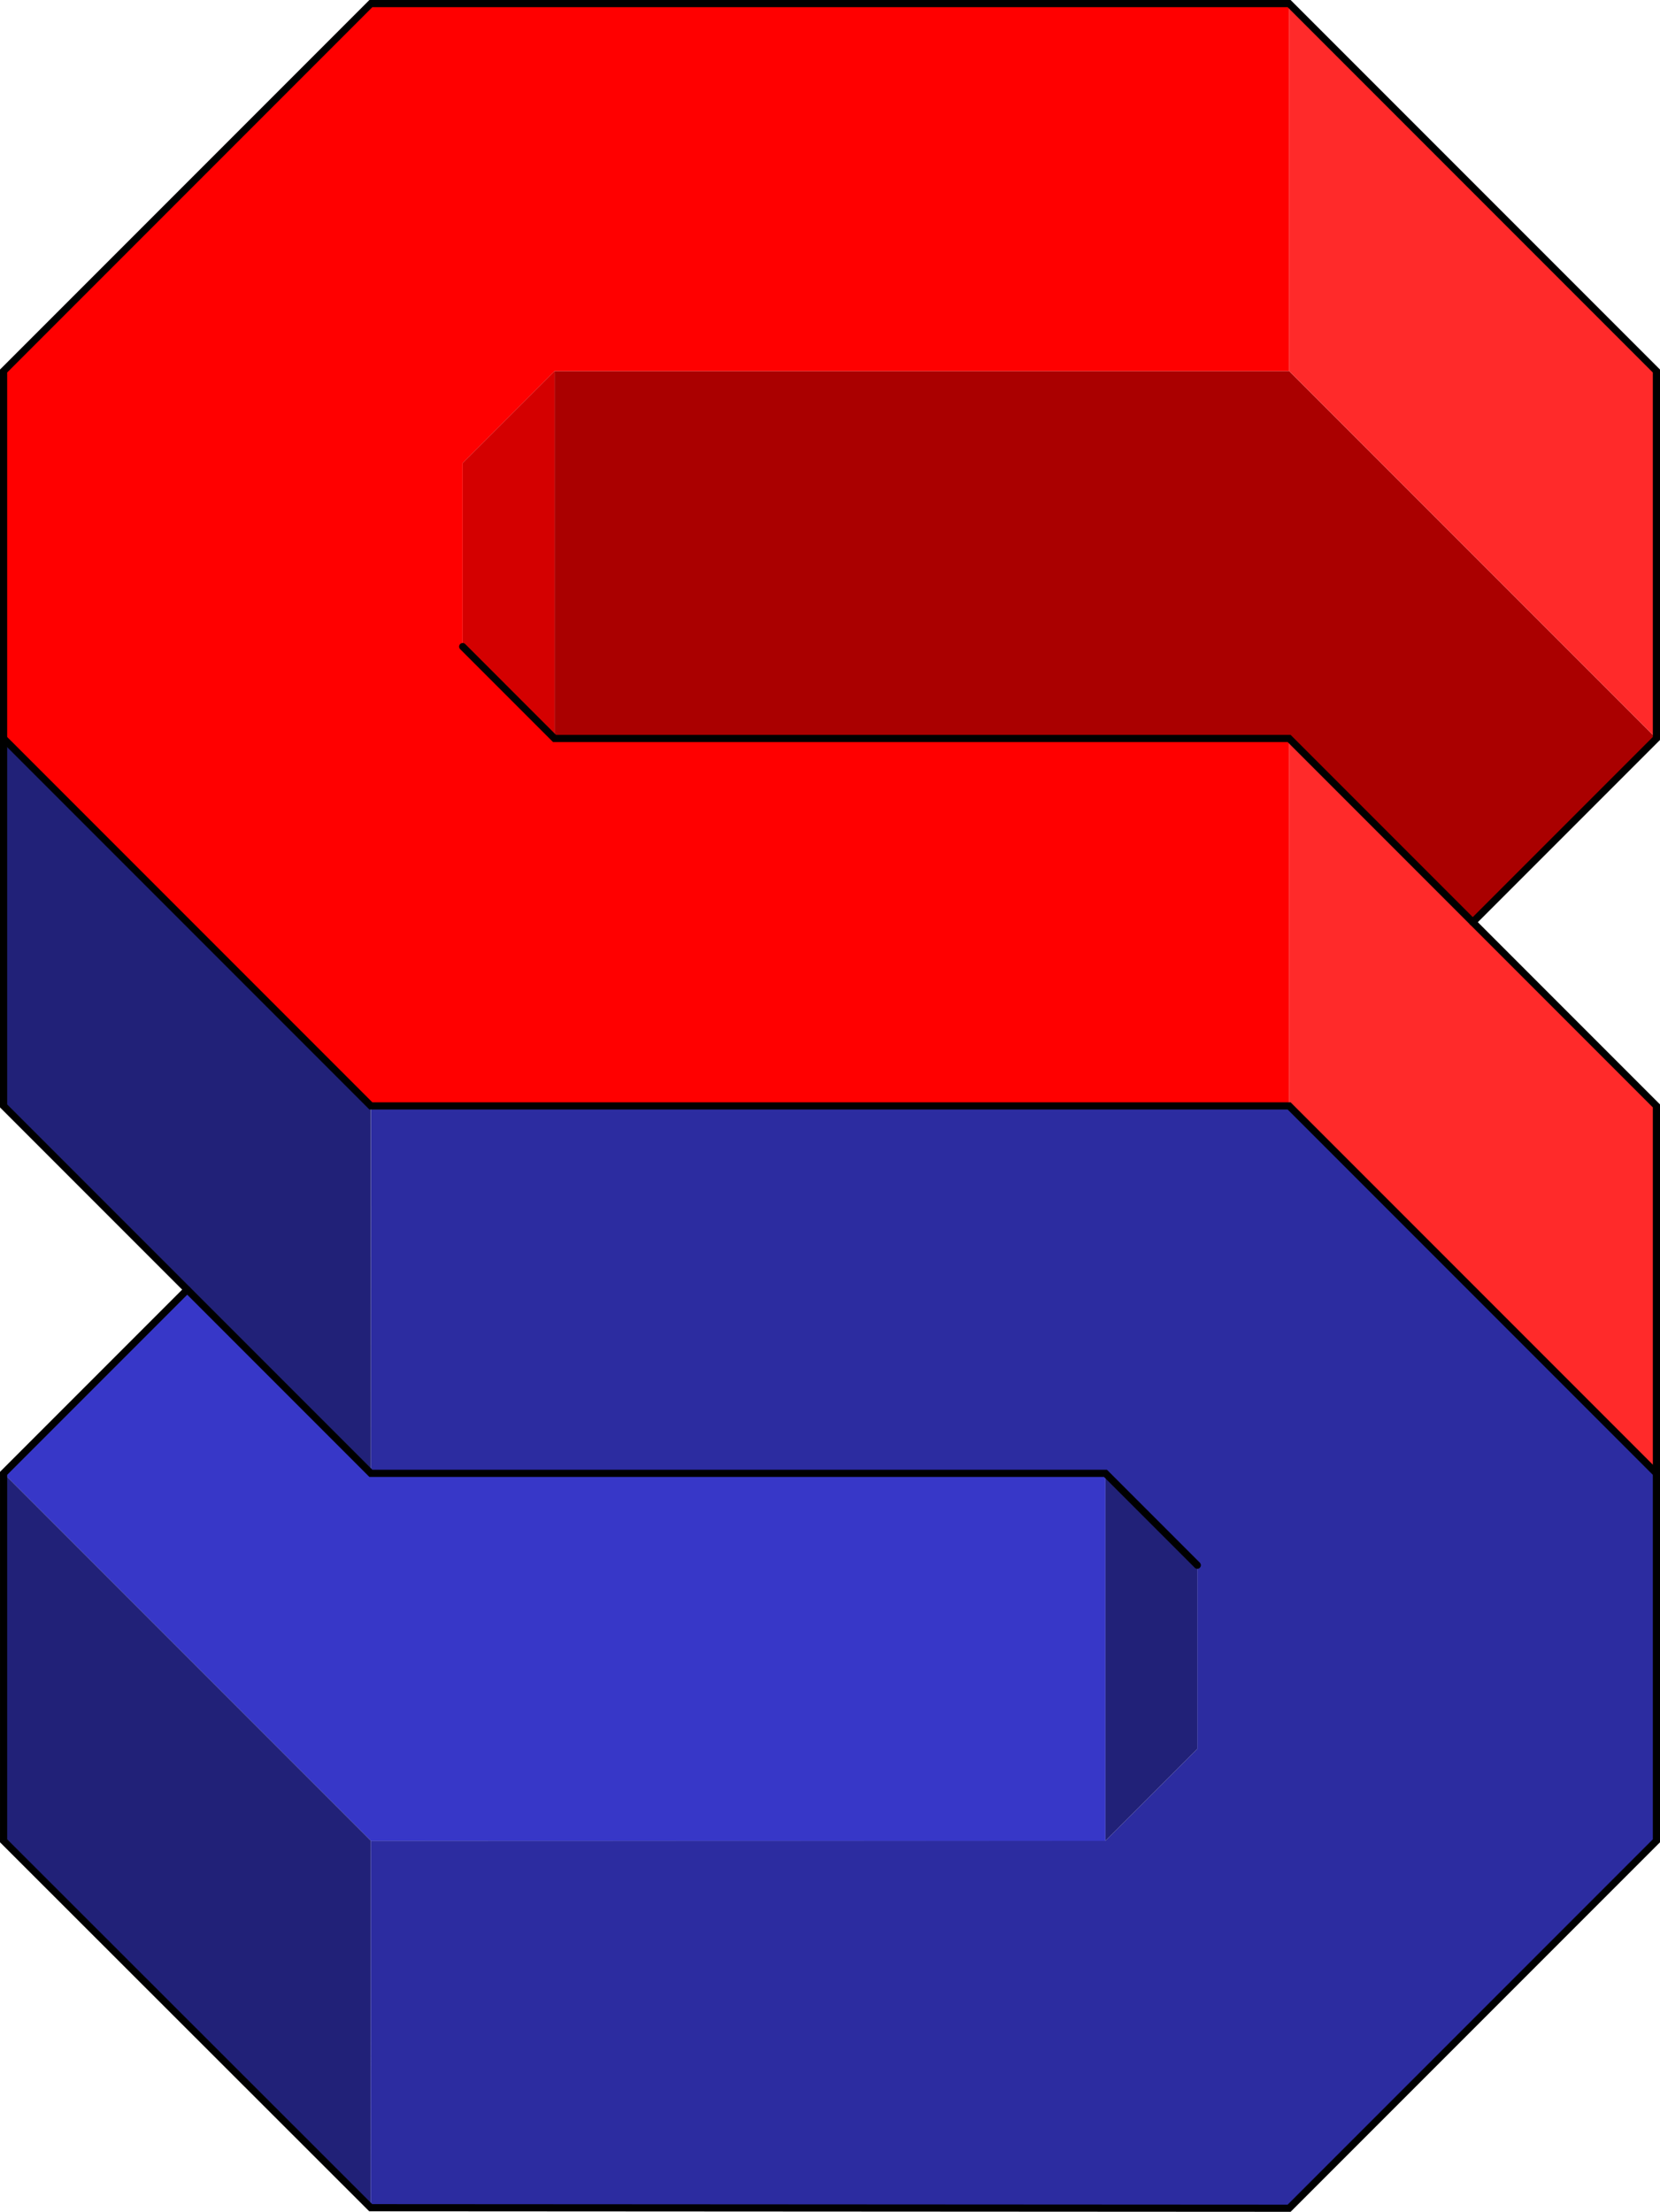 <?xml version="1.0" encoding="UTF-8" standalone="no"?>
<!-- Created with Inkscape (http://www.inkscape.org/) -->

<svg
   width="612.246mm"
   height="815.446mm"
   viewBox="0 0 612.246 815.446"
   version="1.1"
   id="svg1"
   xmlns="http://www.w3.org/2000/svg"
   xmlns:svg="http://www.w3.org/2000/svg">
  <defs
     id="defs1" />
  <g
     id="layer1"
     transform="translate(200.819,211.931)">
    <path
       id="path21-6-9"
       style="fill:#3737c8;fill-opacity:1;stroke:none;stroke-width:0.265;stroke-opacity:1;paint-order:fill markers stroke"
       d="m -114.829,246.592 -84.667,84.667 135.467,135.467 270.933,0.191 V 331.258 H -64.029 Z" />
    <path
       style="fill:#212178;fill-opacity:1;stroke:none;stroke-width:0.265;stroke-opacity:1;paint-order:fill markers stroke"
       d="m -199.496,331.258 135.467,135.467 -0.068,135.276 -135.399,-135.276 z"
       id="path19-7-9" />
    <path
       style="fill:#2c2ca0;fill-opacity:1;stroke:none;stroke-width:0.265;stroke-opacity:1;paint-order:fill markers stroke"
       d="m -64.029,466.725 h 270.933 l 33.867,-33.867 V 365.125 L 206.904,331.258 H -64.029 l 0.068,-134.764 338.599,-0.703 135.467,135.467 V 466.725 L 274.638,602.192 -64.097,602.001 Z"
       id="path20-9-6" />
    <path
       style="fill:#212178;fill-opacity:1;stroke:none;stroke-width:0.265;stroke-opacity:1;paint-order:fill markers stroke"
       d="m 206.904,331.258 v 135.467 l 33.867,-33.867 v -67.733 z"
       id="path22-8-4" />
    <path
       style="fill:#ff2a2a;fill-opacity:1;stroke:none;stroke-width:0.265;stroke-opacity:1;paint-order:fill markers stroke"
       d="M 410.104,331.258 V 195.792 L 274.638,60.325 V 195.792 Z"
       id="path23-9-7" />
    <path
       id="path21-8-6-8"
       style="fill:#aa0000;fill-opacity:1;stroke:none;stroke-width:0.265;stroke-opacity:1;paint-order:fill markers stroke"
       d="M 342.371,128.058 410.104,60.325 274.638,-75.142 H 3.704 V 60.325 l 270.933,-10e-7 z" />
    <path
       style="fill:#ff2a2a;fill-opacity:1;stroke:none;stroke-width:0.265;stroke-opacity:1;paint-order:fill markers stroke"
       d="M 410.104,60.325 274.638,-75.142 v -135.467 l 135.467,135.467 z"
       id="path19-0-6-0" />
    <path
       style="fill:#ff0000;fill-opacity:1;stroke:none;stroke-width:0.265;stroke-opacity:1;paint-order:fill markers stroke"
       d="M 274.638,-75.142 H 3.704 l -33.867,33.867 V 26.458 L 3.704,60.325 H 274.638 V 195.792 H -64.029 L -199.496,60.325 V -75.142 l 135.467,-135.467 h 338.667 z"
       id="path20-1-4-1" />
    <path
       style="fill:#d40000;fill-opacity:1;stroke:none;stroke-width:0.265;stroke-opacity:1;paint-order:fill markers stroke"
       d="M 3.704,-75.142 V 60.325 L -30.162,26.458 v -67.733 z"
       id="path22-1-8-8" />
    <path
       style="fill:#212178;fill-opacity:1;stroke:none;stroke-width:0.265;stroke-opacity:1;paint-order:fill markers stroke"
       d="M -199.496,60.325 V 195.792 L -64.029,331.258 V 195.792 Z"
       id="path23-3-9-6" />
    <path
       style="fill:none;fill-opacity:1;stroke:#000000;stroke-width:2.646;stroke-linecap:round;stroke-dasharray:none;stroke-opacity:1;paint-order:fill markers stroke"
       d="m -131.762,263.525 -67.733,67.733 v 135.467 l 135.399,135.276 338.735,0.191 135.467,-135.467 V 195.792 L 274.638,60.325 H 3.704 L -30.162,26.458"
       id="path24-0-3-7" />
    <path
       style="fill:none;fill-opacity:1;stroke:#000000;stroke-width:2.646;stroke-linecap:round;stroke-dasharray:none;stroke-opacity:1;paint-order:fill markers stroke"
       d="M -199.496,60.325 -64.029,195.792 h 338.667 l 135.467,135.467"
       id="path25-1-7" />
    <path
       style="fill:none;fill-opacity:1;stroke:#000000;stroke-width:2.646;stroke-linecap:round;stroke-dasharray:none;stroke-opacity:1;paint-order:fill markers stroke"
       d="M 342.371,128.058 410.104,60.325 V -75.142 L 274.638,-210.608 H -64.029 L -199.496,-75.142 V 26.458 195.792 l 135.467,135.467 h 270.933 l 33.867,33.867"
       id="path24-8-6" />
  </g>
</svg>
